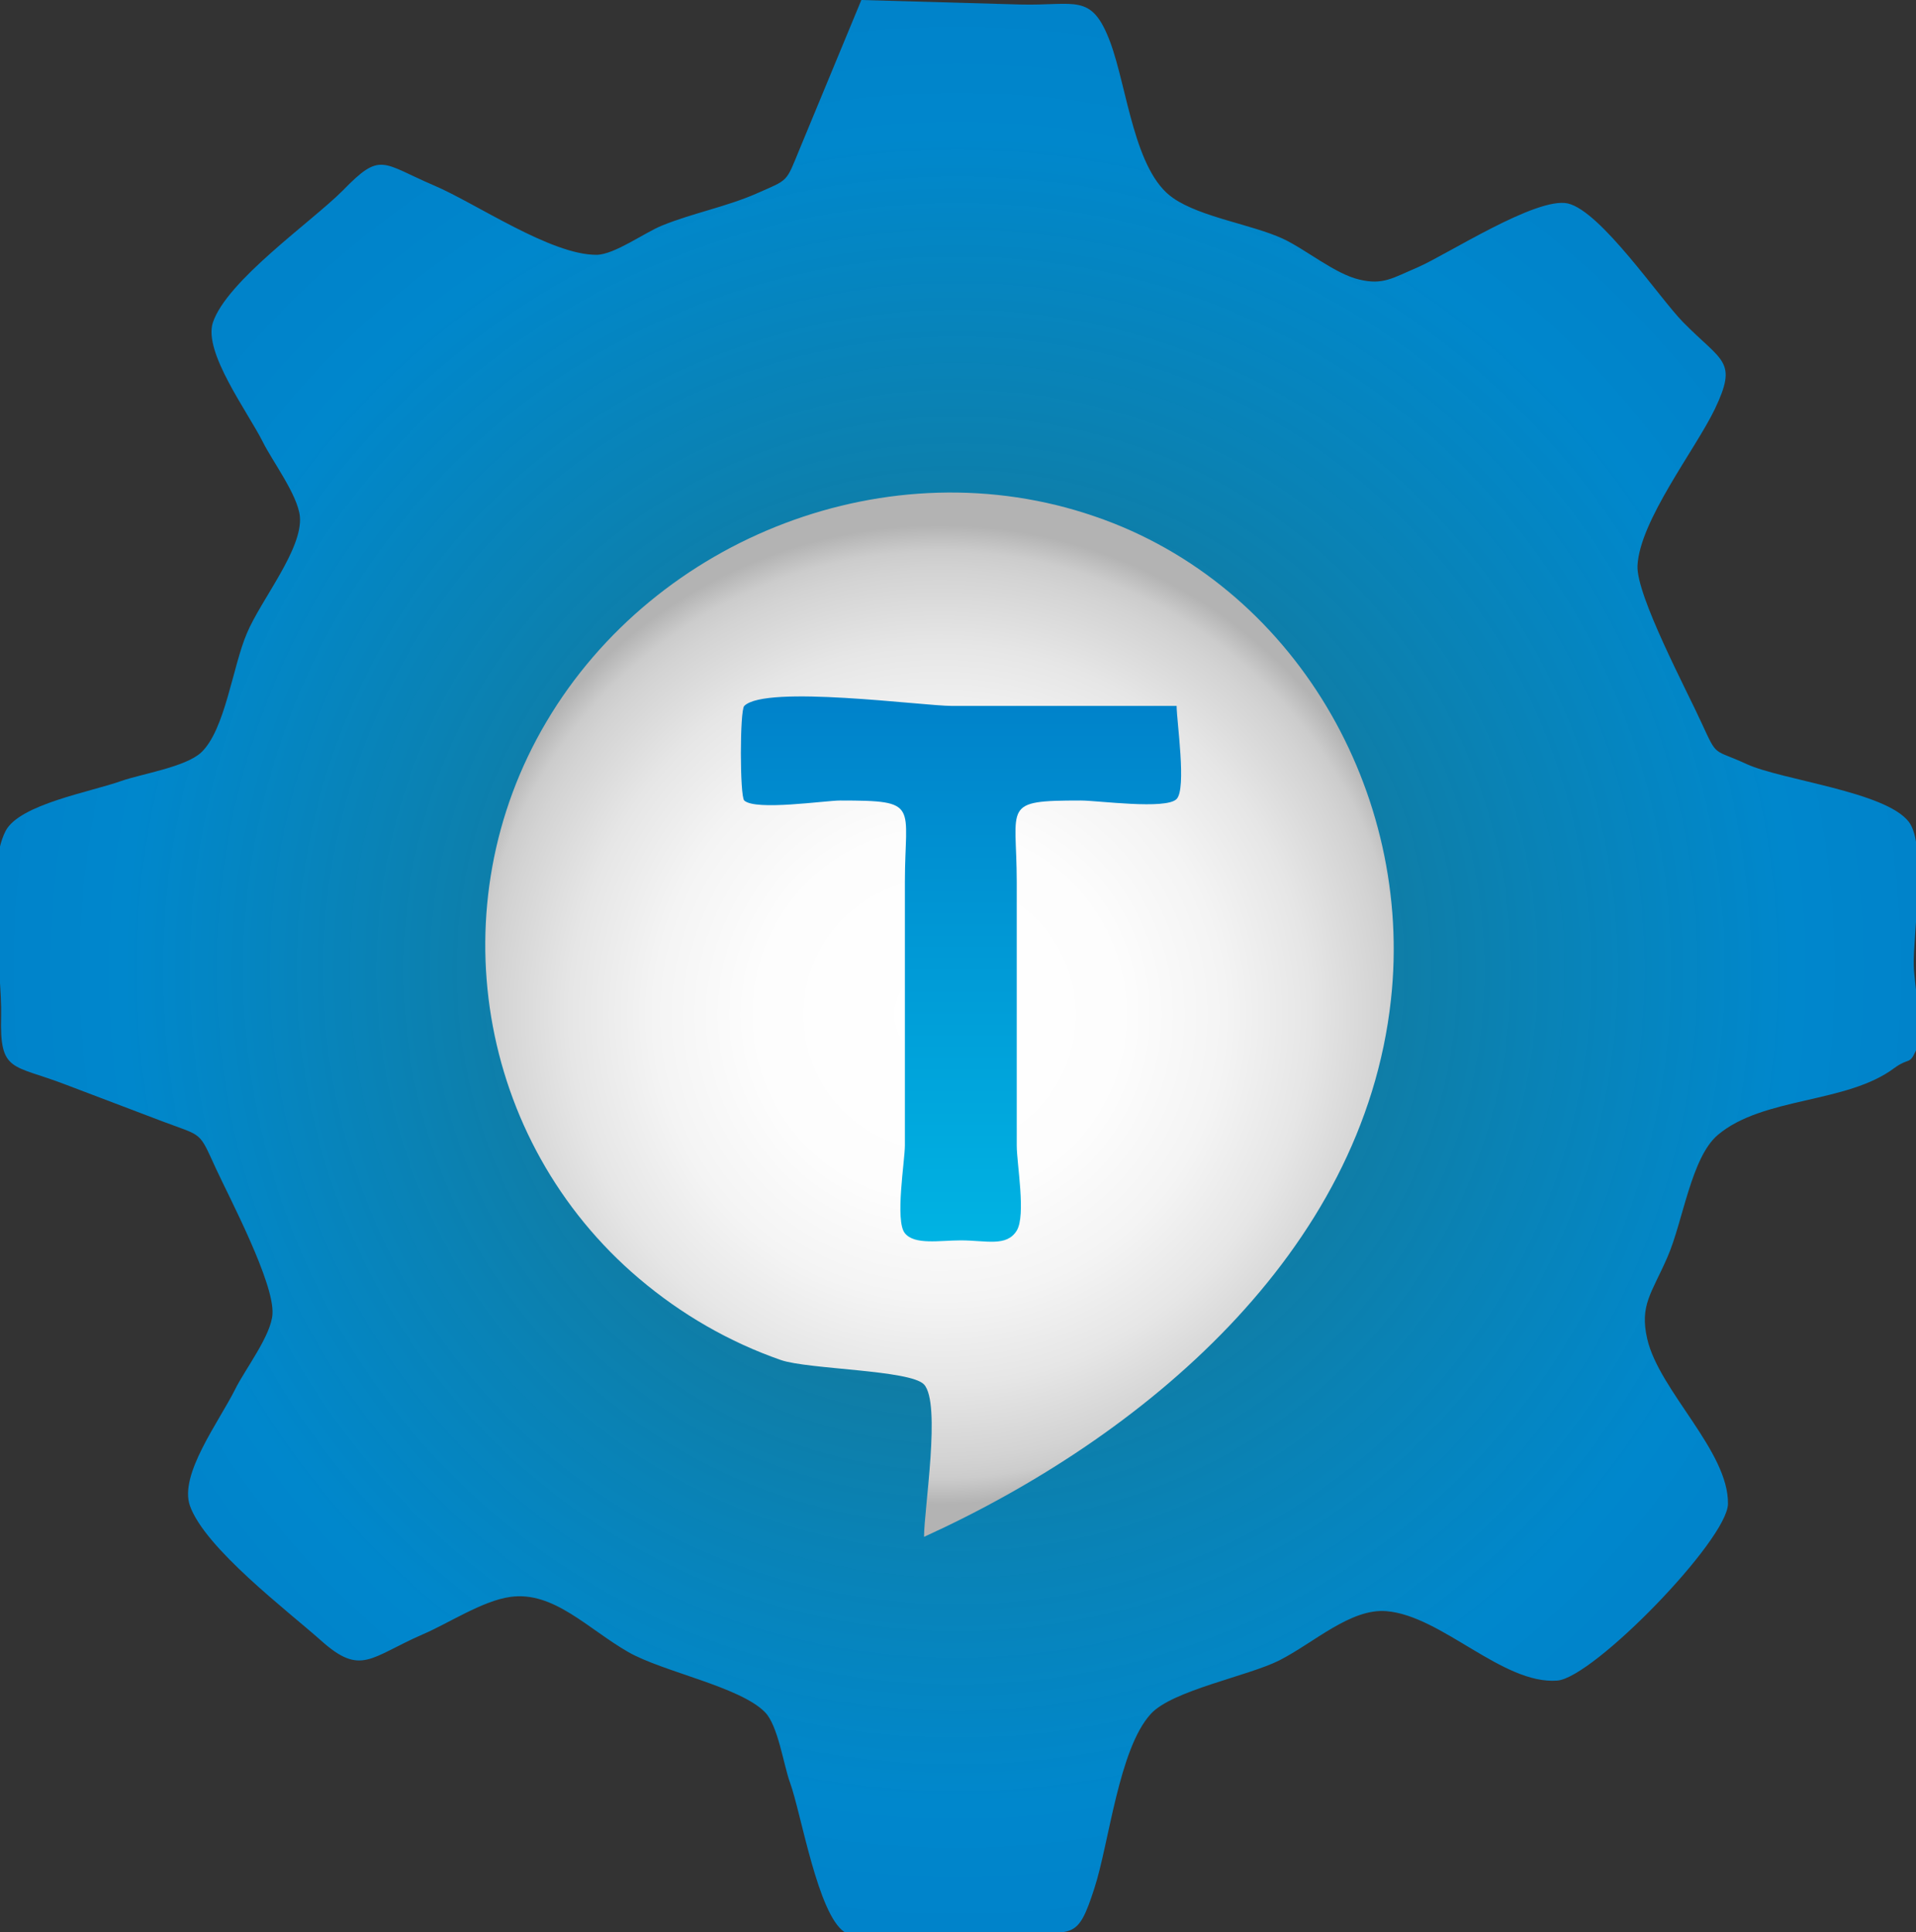 <?xml version="1.0" encoding="utf-8"?>
<!-- Generator: Adobe Illustrator 23.0.2, SVG Export Plug-In . SVG Version: 6.00 Build 0)  -->
<svg version="1.1" id="thingspin-logo" xmlns="http://www.w3.org/2000/svg" xmlns:xlink="http://www.w3.org/1999/xlink" x="0px"
	 y="0px" viewBox="0 0 510.5 514.8" style="enable-background:new 0 0 510.5 514.8;" xml:space="preserve">
<rect x="0" y="0" width="510.5" height="514.8" fill="#333333" stroke="none"/>
<style type="text/css">
	.st0{fill:url(#SVGID_1_);}
	.st1{fill:url(#SVGID_2_);}
	.st2{fill:url(#SVGID_3_);}
</style>
<radialGradient id="SVGID_1_" cx="255.028" cy="-260.561" r="257.463" gradientTransform="matrix(1 0 0 -1 0 -2)" gradientUnits="userSpaceOnUse">
	<stop  offset="0" style="stop-color:#00B3E3;stop-opacity:0.387"/>
	<stop  offset="0.863" style="stop-color:#0087CC"/>
	<stop  offset="0.953" style="stop-color:#0084CB"/>
	<stop  offset="1" style="stop-color:#0083CA"/>
</radialGradient>
<path class="st0" d="M229.5,0c-5.5,13.2-10.9,26.4-16.4,39.6c-3.8,9.2-2.8,8.1-11.6,12c-8,3.5-17,5.2-25.1,8.5
	c-4.7,1.9-12.6,7.7-17.4,7.8c-12.2,0.1-32.3-13.8-43.4-18.5c-14-6-14.1-9.1-24.3,1.4C82.9,59.2,60.4,74.8,56.7,86
	c-2.5,7.9,9.2,23.6,13.3,31.7c2.5,5.1,9.3,14.1,9.9,19.9c0.8,8.7-10.3,22.1-14.1,31.1c-3.8,8.8-5.8,25.8-12.2,31.8
	c-4.2,3.9-15.9,5.7-21.3,7.6c-8.1,2.9-27.1,6.2-30.8,13.3c-5.6,10.9-0.9,37-1.2,49.4c-0.4,15.1,2.9,12.7,17.2,18.2
	c8.6,3.3,17.2,6.5,25.8,9.8c10.9,4.1,9.6,2.5,14.2,12.5c3.7,8,15.6,30.5,15.1,38.8c-0.3,5.7-7.4,14.9-9.9,20
	c-4.4,8.8-15,22.8-12.1,31.1c4,11.3,25.9,27.9,34.9,35.9c10.7,9.6,13.1,4.5,27.1-1.6c6.8-2.9,16-9,23.4-10
	c11.5-1.6,20.6,8.5,31.4,14.7c9.3,5.3,29.7,9.2,36.4,16c3.5,3.5,5,14.2,6.7,18.8c3,8.3,7.4,35.1,14.5,39.8c7.8,5.2,36.3,0,45.8,0
	c15.2,0,16.2,2.6,20.8-11.7c3.9-12,6.5-37.1,15-46.4c5.7-6.3,26-10.1,34.3-14.3c9.2-4.7,19-13.9,28.5-13.1
	c14.7,1.2,31,19.6,45.5,18.5c9.6-0.7,45.4-37.5,45.5-47.1c0.2-14-18.3-30.1-21.5-43.9c-2.1-9.1,1.2-12.2,5.4-21.9
	c4.1-9.4,6.3-26.5,13.4-32.5c12.1-10.2,34.3-8.3,47-17.8c4-2.9,4-0.8,5.7-4.5c2.3-5-0.4-17.5-0.5-22.9c-0.2-8,3.5-31.9-1.3-38.2
	c-6.2-8.1-33.8-11.1-43.2-15.4c-9.1-4.2-7.7-1.6-12-10.9c-3.9-8.6-17.5-34.1-17.1-42c0.6-12,15.4-30.9,20.6-41.7
	c6.2-13,2-12.5-8.5-23.2c-6.2-6.3-21.9-29.6-30.7-31.6c-8.4-1.8-32.1,13.6-39.9,17c-6.8,2.9-9.3,4.8-15.6,3.3
	c-6.5-1.5-14.2-8-20.4-10.9c-8.3-3.8-21.8-5.7-29.2-10.8c-10.4-7.1-12.2-29.2-16.8-41.6c-5-13.3-9.2-9.6-24.1-10
	C257.6,0.8,243.6,0.4,229.5,0L229.5,0z"/>
<radialGradient id="SVGID_2_" cx="250.341" cy="-272.354" r="130.4" gradientTransform="matrix(1 0 0 -1 0 -2)" gradientUnits="userSpaceOnUse">
	<stop  offset="0" style="stop-color:#FFFFFF"/>
	<stop  offset="0.371" style="stop-color:#FDFDFD"/>
	<stop  offset="0.583" style="stop-color:#F4F4F4"/>
	<stop  offset="0.756" style="stop-color:#E6E6E6"/>
	<stop  offset="0.907" style="stop-color:#D3D3D3"/>
	<stop  offset="0.947" style="stop-color:#CCCCCC"/>
	<stop  offset="1" style="stop-color:#B3B3B3"/>
</radialGradient>
<path class="st1" d="M246.2,409.5c0-7.4,4.6-35.6,0-40.6c-3.6-3.9-30.8-4-38.1-6.5c-13.8-4.8-26.6-12.2-37.8-21.7
	C127,304,116.7,241,145.6,192.3c29.2-49.3,91.5-73.5,146.1-54.7c53.2,18.2,85,73.7,78.9,128.8C363.2,334,304.4,383,246.2,409.5z"/>
<linearGradient id="SVGID_3_" gradientUnits="userSpaceOnUse" x1="256.009" y1="-332.864" x2="256.009" y2="-187.563" gradientTransform="matrix(1 0 0 -1 0 -2)">
	<stop  offset="0" style="stop-color:#00B3E3"/>
	<stop  offset="1" style="stop-color:#0082CA"/>
</linearGradient>
<path class="st2" d="M313.5,188.1c0,4,2.7,22,0,24.8c-2.8,2.9-21,0.4-25.5,0.4c-21.3,0-17.1,1.1-17.1,21.7c0,23.4,0,46.8,0,70.2
	c0,4.9,2.5,18.6,0,22.7c-2.7,4.4-8.2,2.6-14.9,2.6c-5.6,0-12.3,1.3-14.9-1.9c-2.7-3.3,0-19.3,0-23.4c0-23.4,0-46.8,0-70.2
	c0-20.6,4.2-21.7-17.2-21.7c-4,0-22.6,2.8-25.6,0c-1.2-1.1-1.2-24.1,0-25.2c5.7-5.7,47.5,0,55.4,0
	C273.6,188.1,293.5,188.1,313.5,188.1z"/>
</svg>
